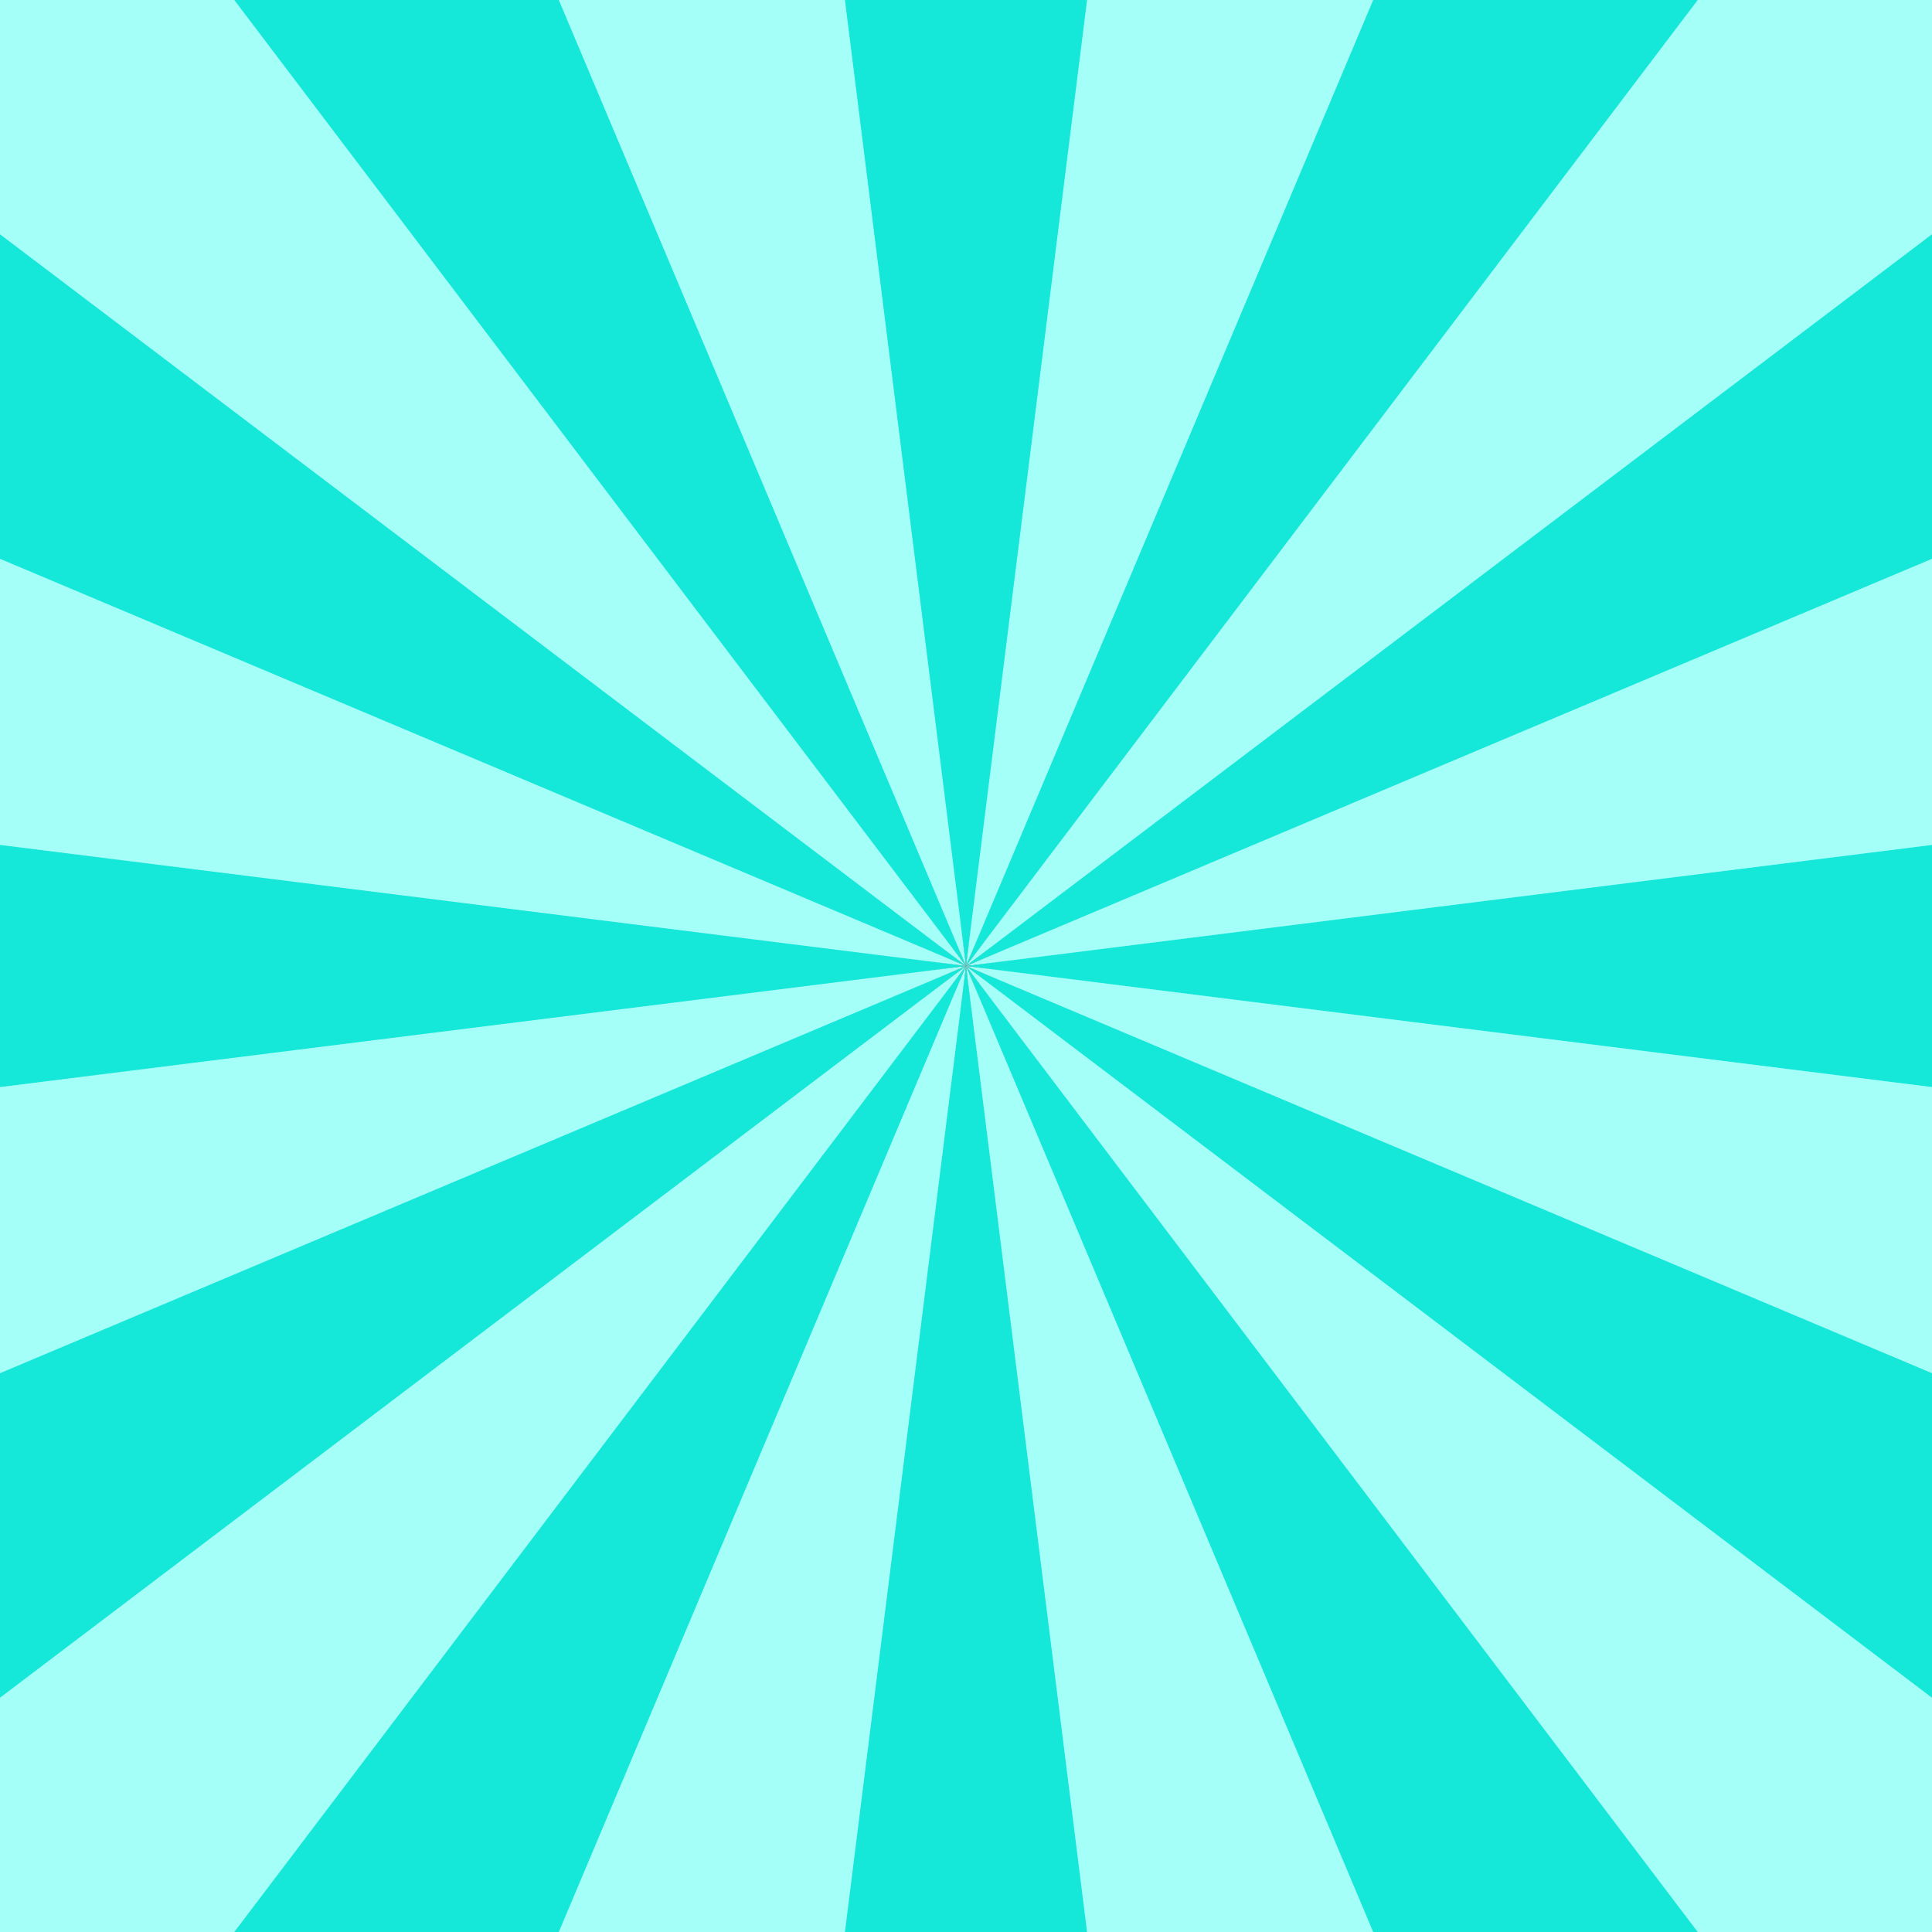 <?xml version="1.0" encoding="utf-8"?>
<!DOCTYPE svg PUBLIC "-//W3C//DTD SVG 1.1//EN" 
  "http://www.w3.org/Graphics/SVG/1.1/DTD/svg11.dtd">
<!-- props: http://stackoverflow.com/a/13969883/1662002 -->
<svg width="512px" height="512px" viewBox="-256 -256 512 512"
  xmlns="http://www.w3.org/2000/svg" version="1.1" 
  xmlns:xlink="http://www.w3.org/1999/xlink">
<rect x="-256" y="-256" width="512" height="512" fill="#333333" stroke="none"/>
<title>Untitled</title>
<defs>
  <g id="burst">
    <g id="quad">
      <path id="ray" d="M0,0 -69,-500 69,-500 z" />
      <use xlink:href="#ray" transform="rotate(30)"/>
      <use xlink:href="#ray" transform="rotate(60)"/>
      <use xlink:href="#ray" transform="rotate(90)"/>
    </g>
    <use xlink:href="#quad" transform="rotate(120)"/>
    <use xlink:href="#quad" transform="rotate(240)"/>
  </g>
</defs>

  <use xlink:href="#burst" fill="#15e7d8"/>
  <use xlink:href="#burst" fill="#a5fff9" transform="rotate(15)"/>
</svg>
